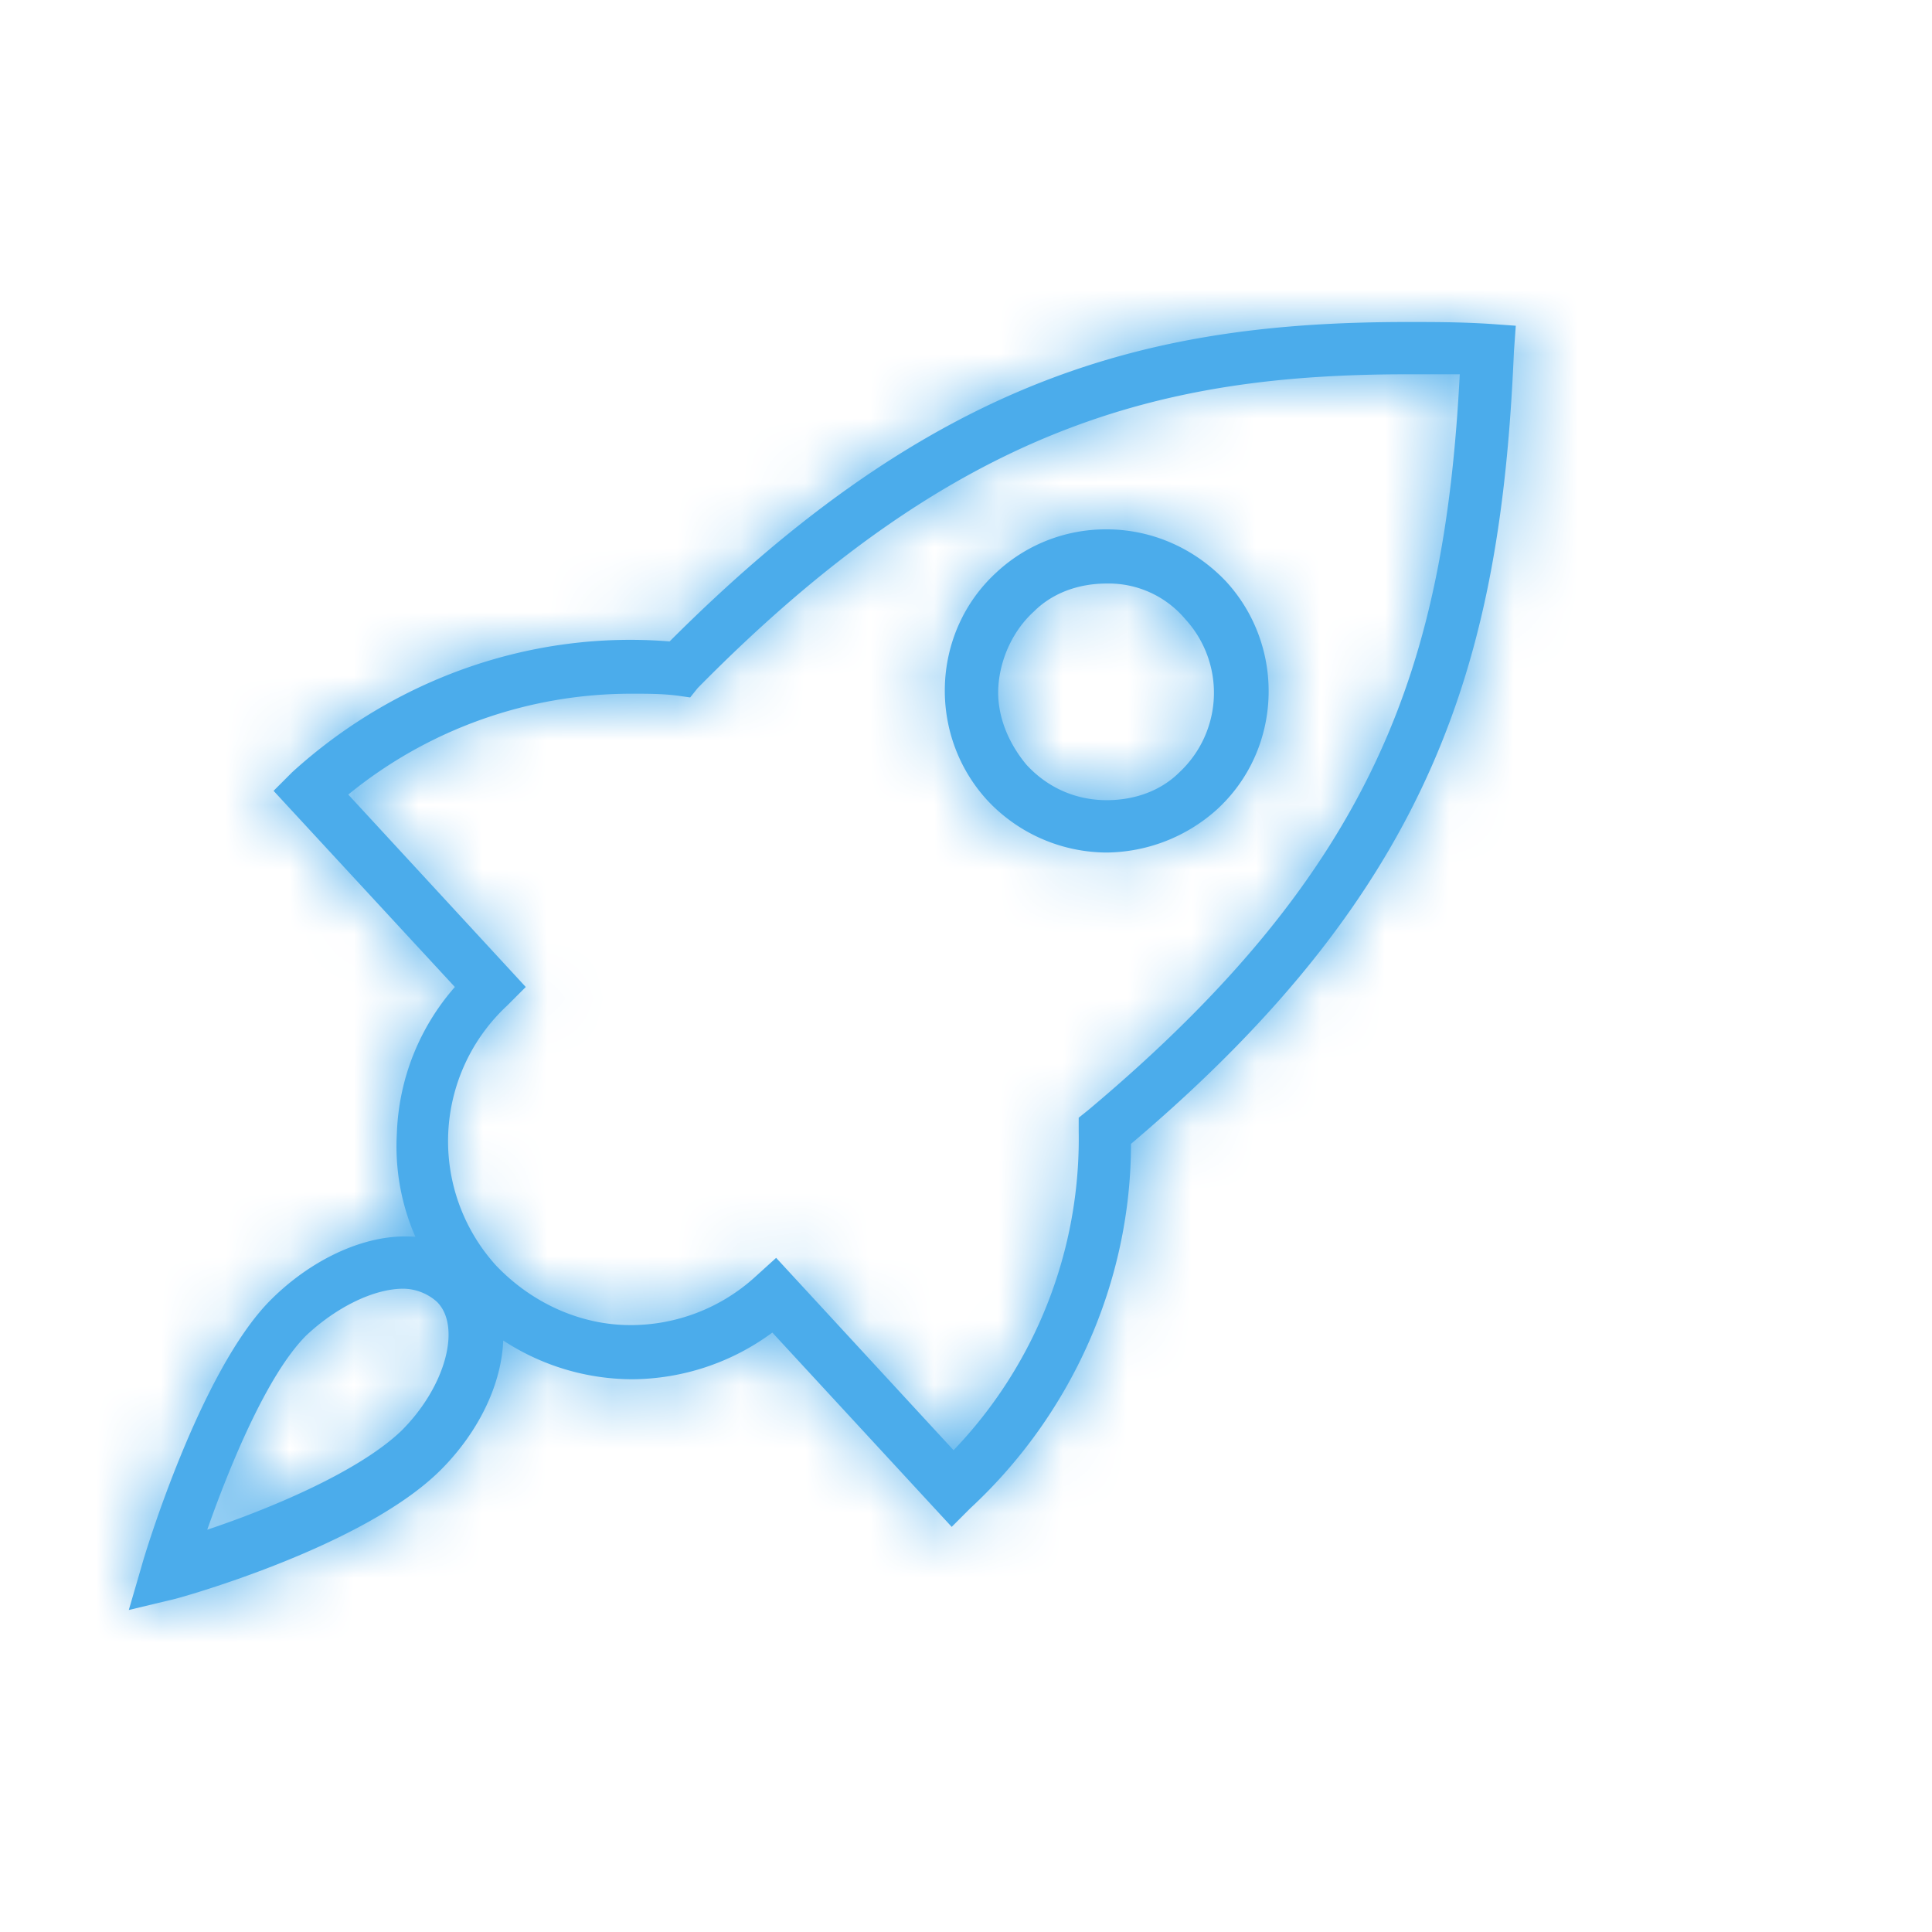 <svg xmlns="http://www.w3.org/2000/svg" xmlns:xlink="http://www.w3.org/1999/xlink" width="30" height="30" viewBox="0 0 30 30">
    <defs>
        <path id="a" d="M5.814 15.815c-.025.655-.358 1.397-.97 2.01C3.654 19.014.84 19.797.725 19.826L0 20l.203-.696c.029-.116.9-3.017 2.001-4.119.61-.609 1.393-.986 2.089-.986.053 0 .105.002.157.006a3.507 3.507 0 0 1-.287-1.617 3.632 3.632 0 0 1 .9-2.262L2.248 7.28l.29-.29C4.134 5.54 6.25 4.786 8.398 4.96 12.517.84 15.852 0 19.855 0c.406 0 .812 0 1.276.029l.406.029-.029.406c-.203 4.757-1.218 8.296-5.946 12.298 0 2.147-.928 4.206-2.494 5.657l-.29.29-2.785-3.017a3.697 3.697 0 0 1-2.175.725 3.67 3.67 0 0 1-2.004-.602zm9.371-7.577a2.55 2.55 0 0 1-1.856-.813c-.928-1.015-.87-2.61.145-3.538a2.488 2.488 0 0 1 1.711-.667c.696 0 1.363.29 1.856.812.929 1.015.87 2.61-.145 3.538a2.596 2.596 0 0 1-1.71.668zm0-4.177c-.435 0-.841.145-1.131.435-.32.29-.522.725-.551 1.16-.03.435.145.87.435 1.218.319.348.754.551 1.247.551.435 0 .841-.145 1.131-.435a1.69 1.69 0 0 0 .087-2.378 1.553 1.553 0 0 0-1.218-.551zm-5.134 10.47l2.756 2.988a6.992 6.992 0 0 0 1.943-4.96v-.203l.145-.116c4.496-3.77 5.54-6.961 5.772-11.428h-.812c-3.829 0-7.02.812-11.022 4.873l-.116.145-.203-.029c-.232-.029-.464-.029-.696-.029a6.942 6.942 0 0 0-4.41 1.566l2.756 2.988-.29.29a2.874 2.874 0 0 0-.174 4.032c.551.58 1.306.928 2.089.928a2.87 2.87 0 0 0 1.943-.754l.32-.29zm-5.787.48c-.464 0-1.044.29-1.508.725-.61.61-1.19 2.03-1.538 3.017.87-.29 2.32-.87 3.017-1.538.696-.696.928-1.624.55-2a.796.796 0 0 0-.521-.204z"/>
    </defs>
    <g fill="none" fill-rule="evenodd">
        <path d="M0 0h30v30H0z"/>
        <g transform="translate(2 5)">
            <mask id="b" fill="#fff">
                <use xlink:href="#a"/>
            </mask>
            <use fill="#4BACEB" fill-rule="nonzero" xlink:href="#a"/>
            <g fill="#4BACEB" mask="url(#b)">
                <path d="M-14-19h56v57h-56z"/>
            </g>
        </g>
    </g>
</svg>

